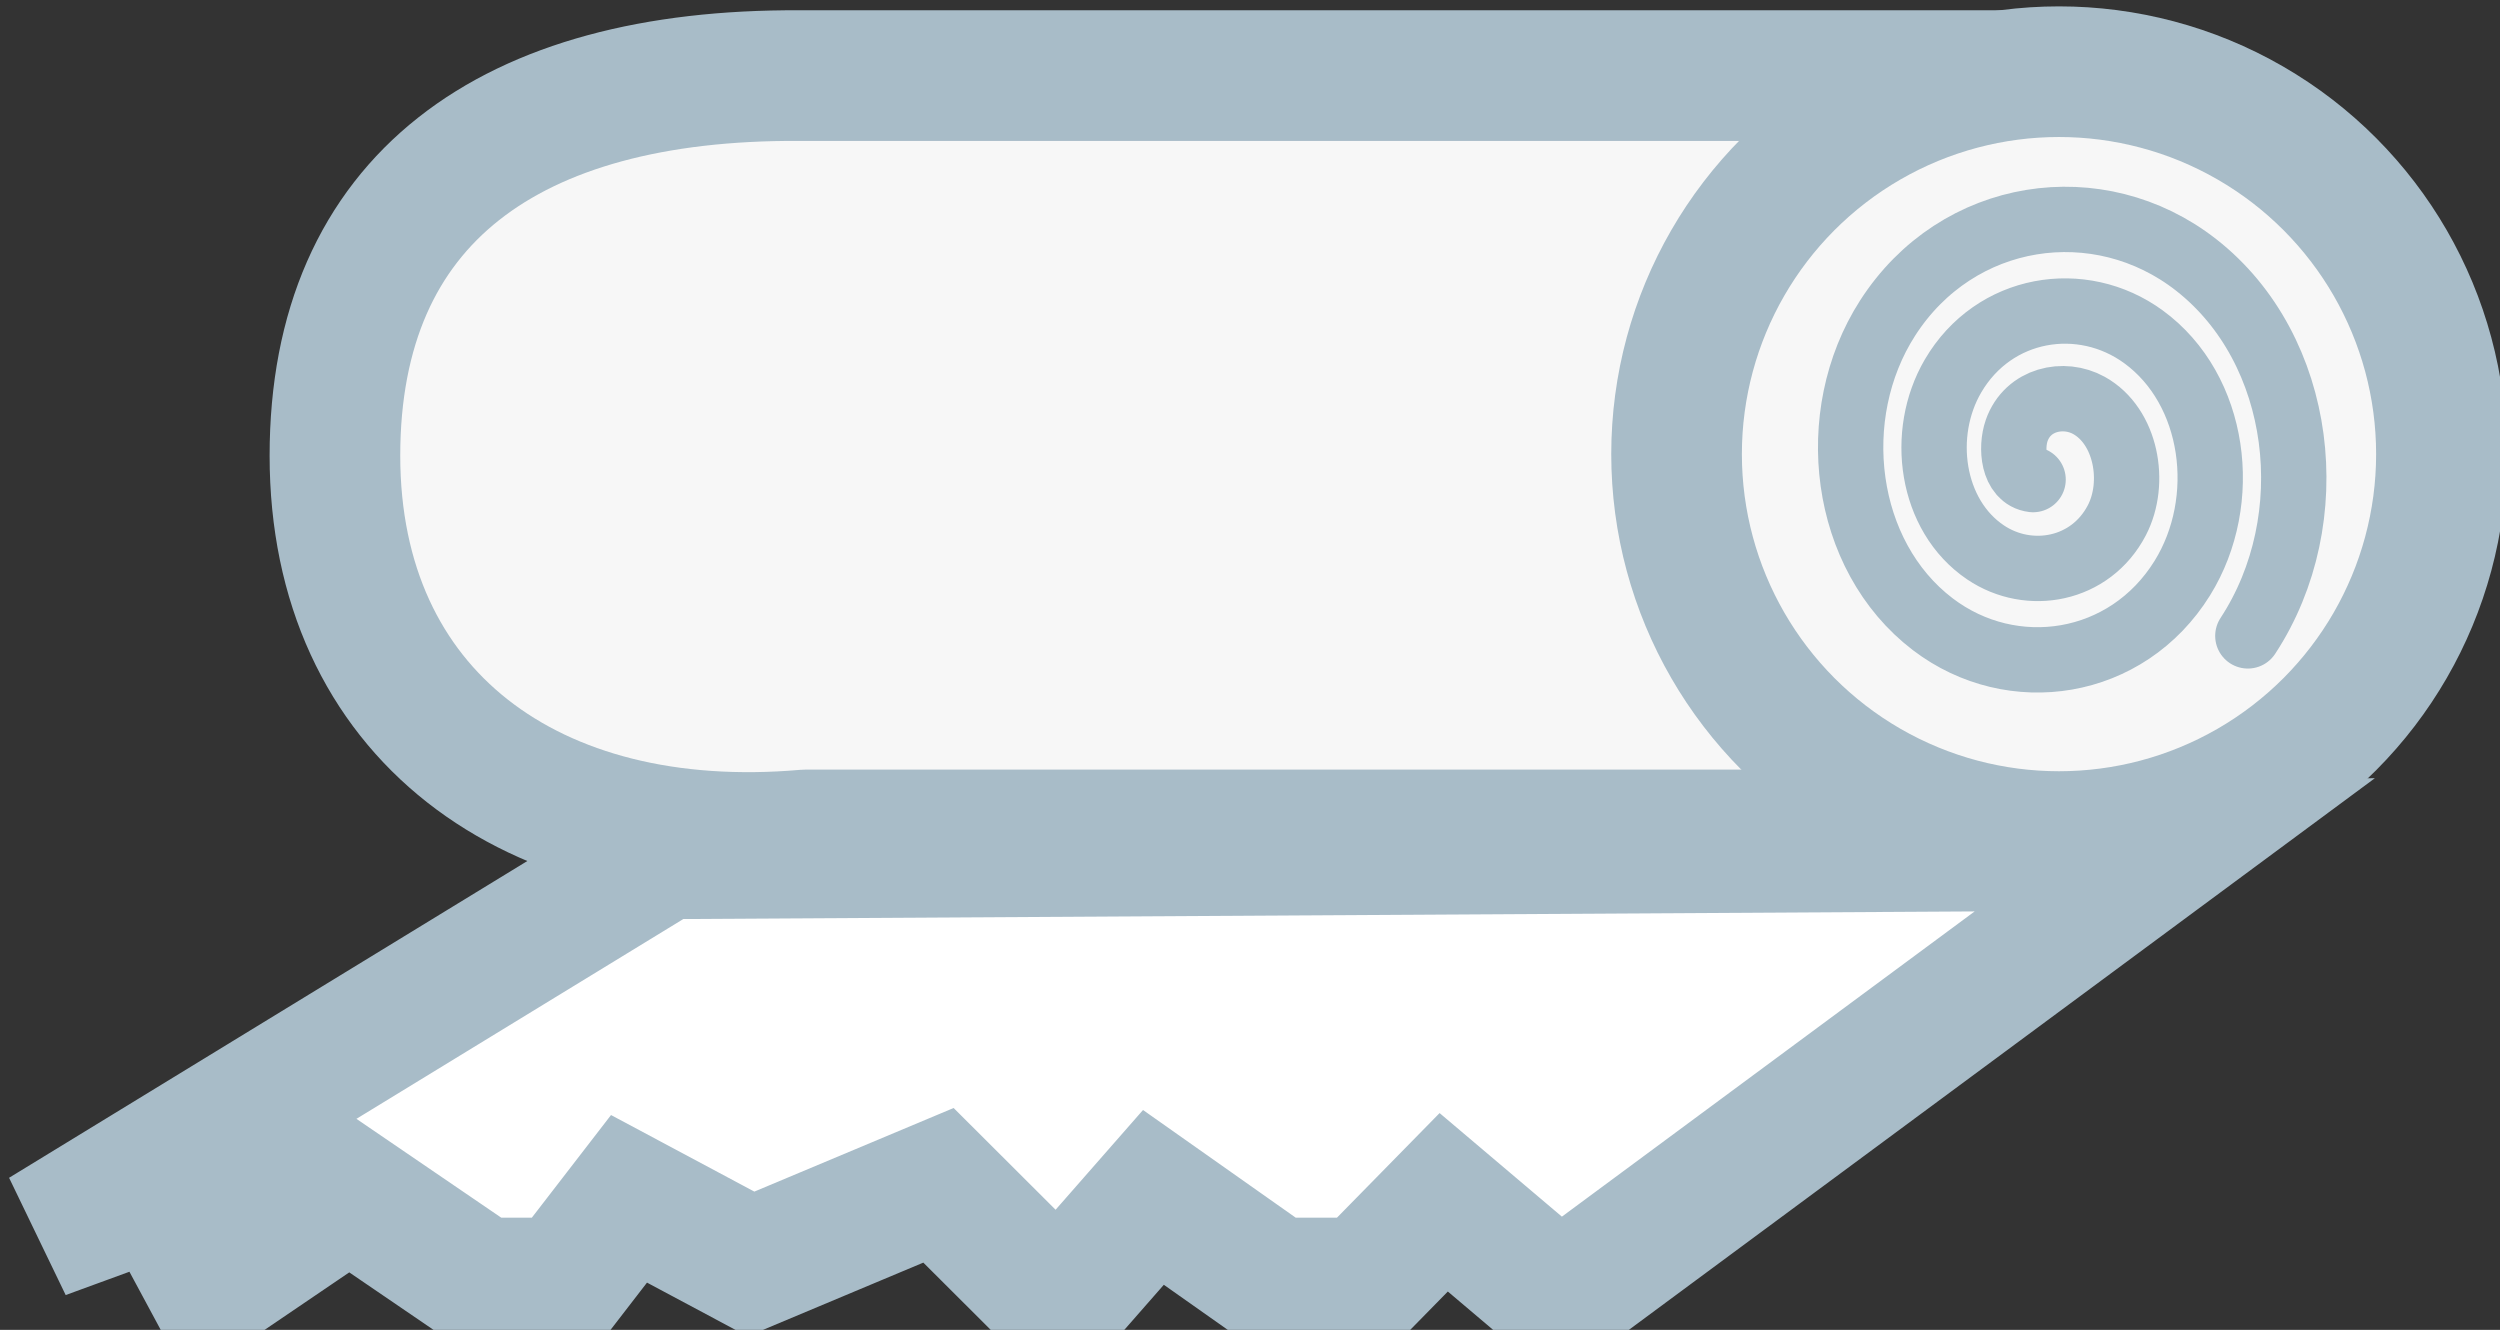 <?xml version="1.0" encoding="UTF-8" standalone="no"?>
<!-- Created with Inkscape (http://www.inkscape.org/) -->

<svg
   width="19.158mm"
   height="10.191mm"
   viewBox="0 0 19.158 10.191"
   version="1.1"
   id="svg5"
   inkscape:version="1.4.2 (f4327f4, 2025-05-13)"
   sodipodi:docname="bandage.svg"
   inkscape:export-filename="gauze.png"
   inkscape:export-xdpi="96"
   inkscape:export-ydpi="96"
   xmlns:inkscape="http://www.inkscape.org/namespaces/inkscape"
   xmlns:sodipodi="http://sodipodi.sourceforge.net/DTD/sodipodi-0.dtd"
   xmlns="http://www.w3.org/2000/svg"
   xmlns:svg="http://www.w3.org/2000/svg">
  <rect x="0" y="0" width="19.158" height="10.191" fill="#333333" stroke="none"/>
  <sodipodi:namedview
     id="namedview7"
     pagecolor="#ffffff"
     bordercolor="#666666"
     borderopacity="1.0"
     inkscape:pageshadow="2"
     inkscape:pageopacity="0.0"
     inkscape:pagecheckerboard="0"
     inkscape:document-units="mm"
     showgrid="false"
     inkscape:zoom="6.6291404"
     inkscape:cx="52.118371"
     inkscape:cy="43.067424"
     inkscape:window-width="1920"
     inkscape:window-height="1009"
     inkscape:window-x="-8"
     inkscape:window-y="-8"
     inkscape:window-maximized="1"
     inkscape:current-layer="layer1"
     fit-margin-top="0"
     fit-margin-left="0"
     fit-margin-right="0"
     fit-margin-bottom="0"
     inkscape:showpageshadow="2"
     inkscape:deskcolor="#d1d1d1"
     showguides="false" />
  <defs
     id="defs2" />
  <g
     inkscape:label="Layer 1"
     inkscape:groupmode="layer"
     id="layer1"
     transform="matrix(0.384,0,0,0.384,-25.311,-42.017)">
    <path
       id="path846"
       style="fill:#f7f7f7;fill-opacity:1;stroke:#a8bcc8;stroke-width:2.607;stroke-linecap:square;stroke-linejoin:round;stroke-dasharray:none;stroke-opacity:1"
       d="m 72.598,118.512 c -5.2e-4,5.147 3.921,8.047 9.396,7.569 h 24.714 V 110.928 H 81.862 c -5.766,-0.03 -9.263,2.462 -9.264,7.584 z"
       sodipodi:nodetypes="cccccc" />
    <circle
       style="fill:#f7f7f7;fill-opacity:1;stroke:#a8bcc8;stroke-width:2.607;stroke-linecap:square;stroke-linejoin:round;stroke-miterlimit:4;stroke-dasharray:none;stroke-opacity:1"
       id="path846-3"
       cx="107.004"
       cy="118.482"
       r="7.632" />
    <path
       id="path2201"
       style="fill:#ffffff;fill-opacity:1;stroke:#a8bcc8;stroke-width:9.854;stroke-linecap:butt;stroke-linejoin:miter;stroke-miterlimit:4;stroke-dasharray:none;stroke-opacity:1"
       d="m 412.506,476.523 -113.715,0.67 -46.805,28.609 8.809,-3.223 3.74,6.949 h 0.541 l 9.965,-6.768 9.918,6.768 h 6.246 l 4.896,-6.346 9.184,4.906 14.121,-5.924 7.379,7.363 h 3.152 l 5.656,-6.453 9.152,6.453 h 6.74 l 5.969,-6.084 7.184,6.084 h 3.236 z"
       transform="scale(0.265)"
       sodipodi:nodetypes="ccccccccccccccccccccc" />
    <path
       id="path2615"
       style="fill:none;fill-rule:evenodd;stroke:#a8bcc8;stroke-width:1.304;stroke-linecap:round;stroke-dasharray:none"
       d="m 106.487,118.99 c -0.397,-0.048 -0.449,-0.632 -0.327,-0.981 0.22,-0.624 0.936,-0.78 1.442,-0.499 0.742,0.411 0.949,1.538 0.556,2.293 -0.524,1.006 -1.752,1.225 -2.62,0.64 -1.093,-0.736 -1.321,-2.372 -0.648,-3.522 0.816,-1.393 2.572,-1.676 3.799,-0.781 1.446,1.054 1.733,3.273 0.776,4.816 -1.105,1.782 -3.393,2.128 -4.978,0.922 -1.801,-1.371 -2.146,-4.174 -0.904,-6.11 1.393,-2.171 4.215,-2.582 6.157,-1.063 2.156,1.686 2.559,5.077 1.033,7.404"
       sodipodi:nodetypes="csssssscsscc" />
  </g>
</svg>
